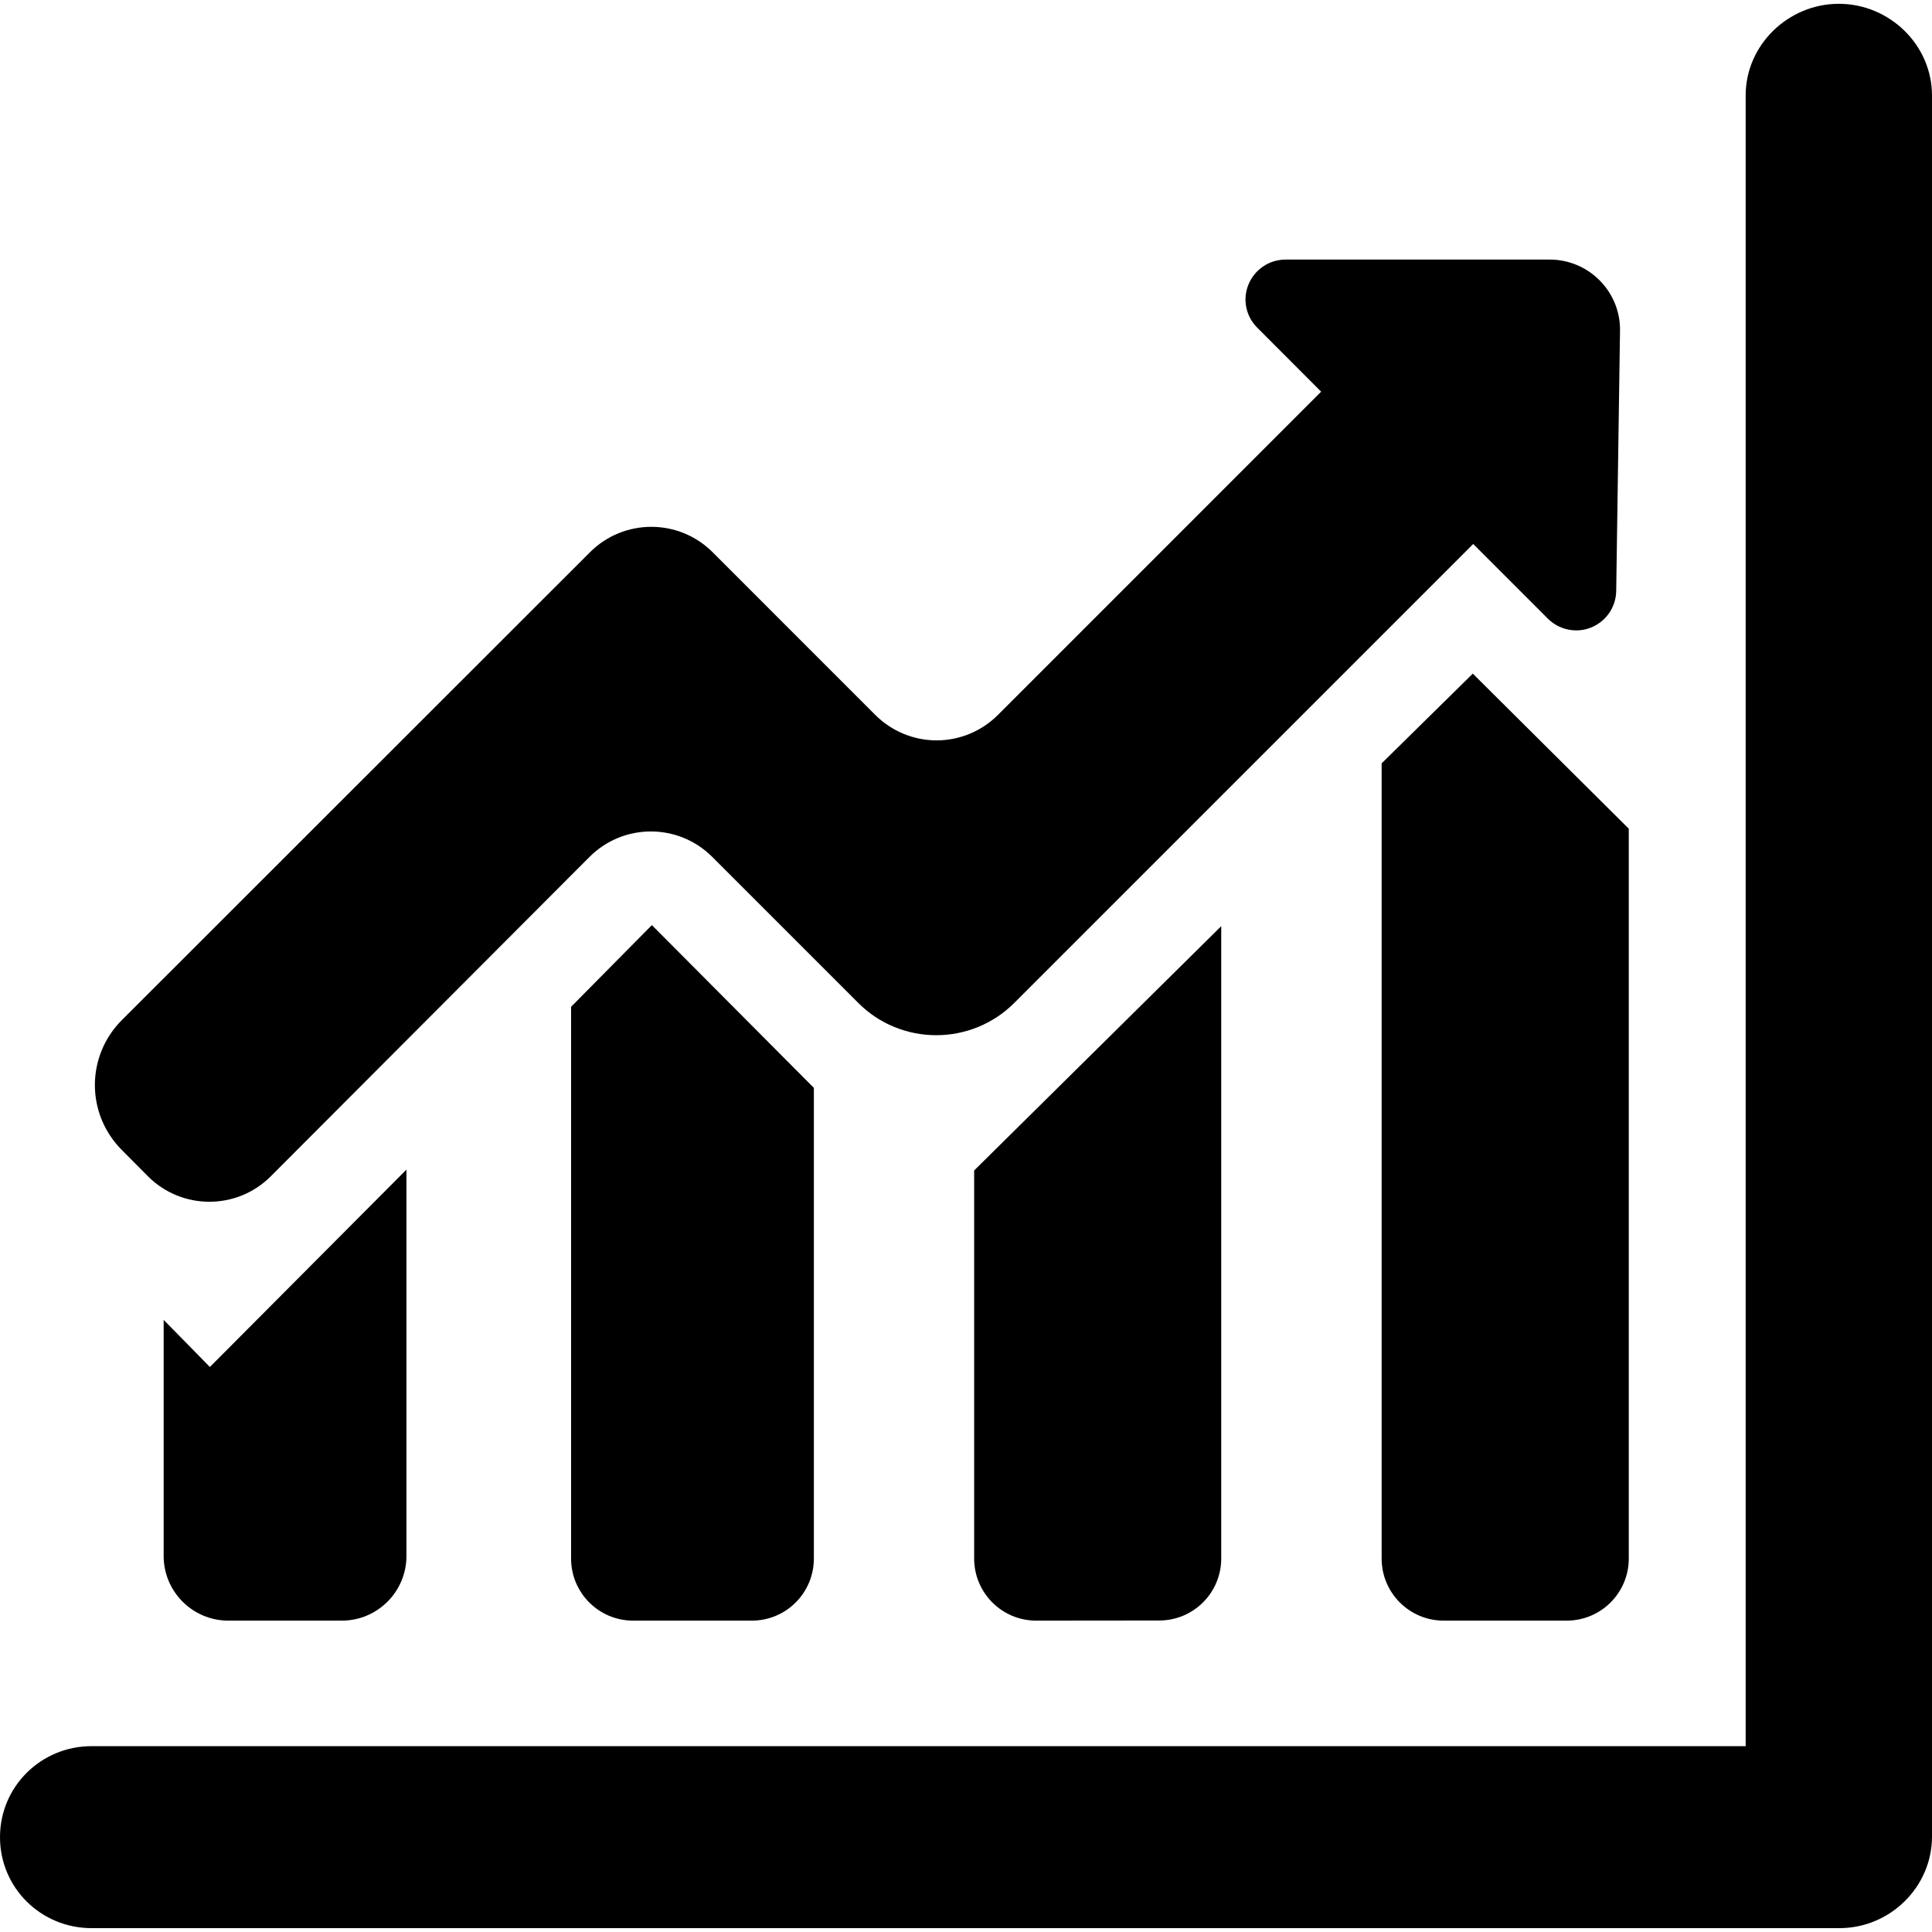 <svg id="Capa_1" xmlns="http://www.w3.org/2000/svg" xmlns:xlink="http://www.w3.org/1999/xlink" width="31.52" height="31.52" viewBox="0 0 31.52 31.52" style="enable-background:new 0 0 31.52 31.52"
	><g><g><path d="M2.67 25.386c0 .58.472 1.054 1.054 1.054h1.853c.582.0 1.054-.474 1.054-1.054v-6.304l-3.207 3.22L2.67 21.533V25.386z"/><path d="M9.317 25.427c0 .56.453 1.013 1.012 1.013h1.937c.559.0 1.012-.453 1.012-1.013v-7.679l-2.643-2.655-1.318 1.333V25.427z"/><path d="M18.912 26.438c.559.0 1.012-.453 1.012-1.012V15.11l-4.031 3.986v6.33c0 .561.453 1.014 1.012 1.014L18.912 26.438v0z"/><path d="M22.541 12.454v12.973c0 .56.453 1.013 1.012 1.013h2.006c.561.0 1.014-.453 1.014-1.013V13.52l-2.545-2.53L22.541 12.454z"/><path d="M9.619 13.979c.553-.552 1.447-.552 2 0l2.385 2.385c.337.338.794.525 1.271.525.476.0.934-.188 1.271-.525l7.489-7.489 1.218 1.218c.187.186.466.242.707.144.243-.099.404-.333.408-.595L26.43 5.4c.006-.308-.113-.604-.33-.823-.215-.219-.51-.342-.814-.342h-4.312c-.266.0-.502.159-.604.403s-.045.525.145.711l1.039 1.041-5.273 5.274c-.265.265-.625.415-1 .415s-.734-.149-1-.414l-2.655-2.656c-.553-.552-1.447-.552-2 0l-7.64 7.636c-.28.279-.438.66-.438 1.057.0.397.157.775.438 1.058l.43.433c.553.551 1.447.551 2 0L9.619 13.979z"/><path d="M30 .062c-.824.0-1.52.669-1.52 1.495v26.931H1.494C.668 28.488.0 29.148.0 29.973c0 .826.668 1.484 1.494 1.484H30.01c.824.0 1.51-.67 1.51-1.494V1.558C31.52.732 30.825.062 30 .062z"/></g></g><g/><g/><g/><g/><g/><g/><g/><g/><g/><g/><g/><g/><g/><g/><g/></svg>